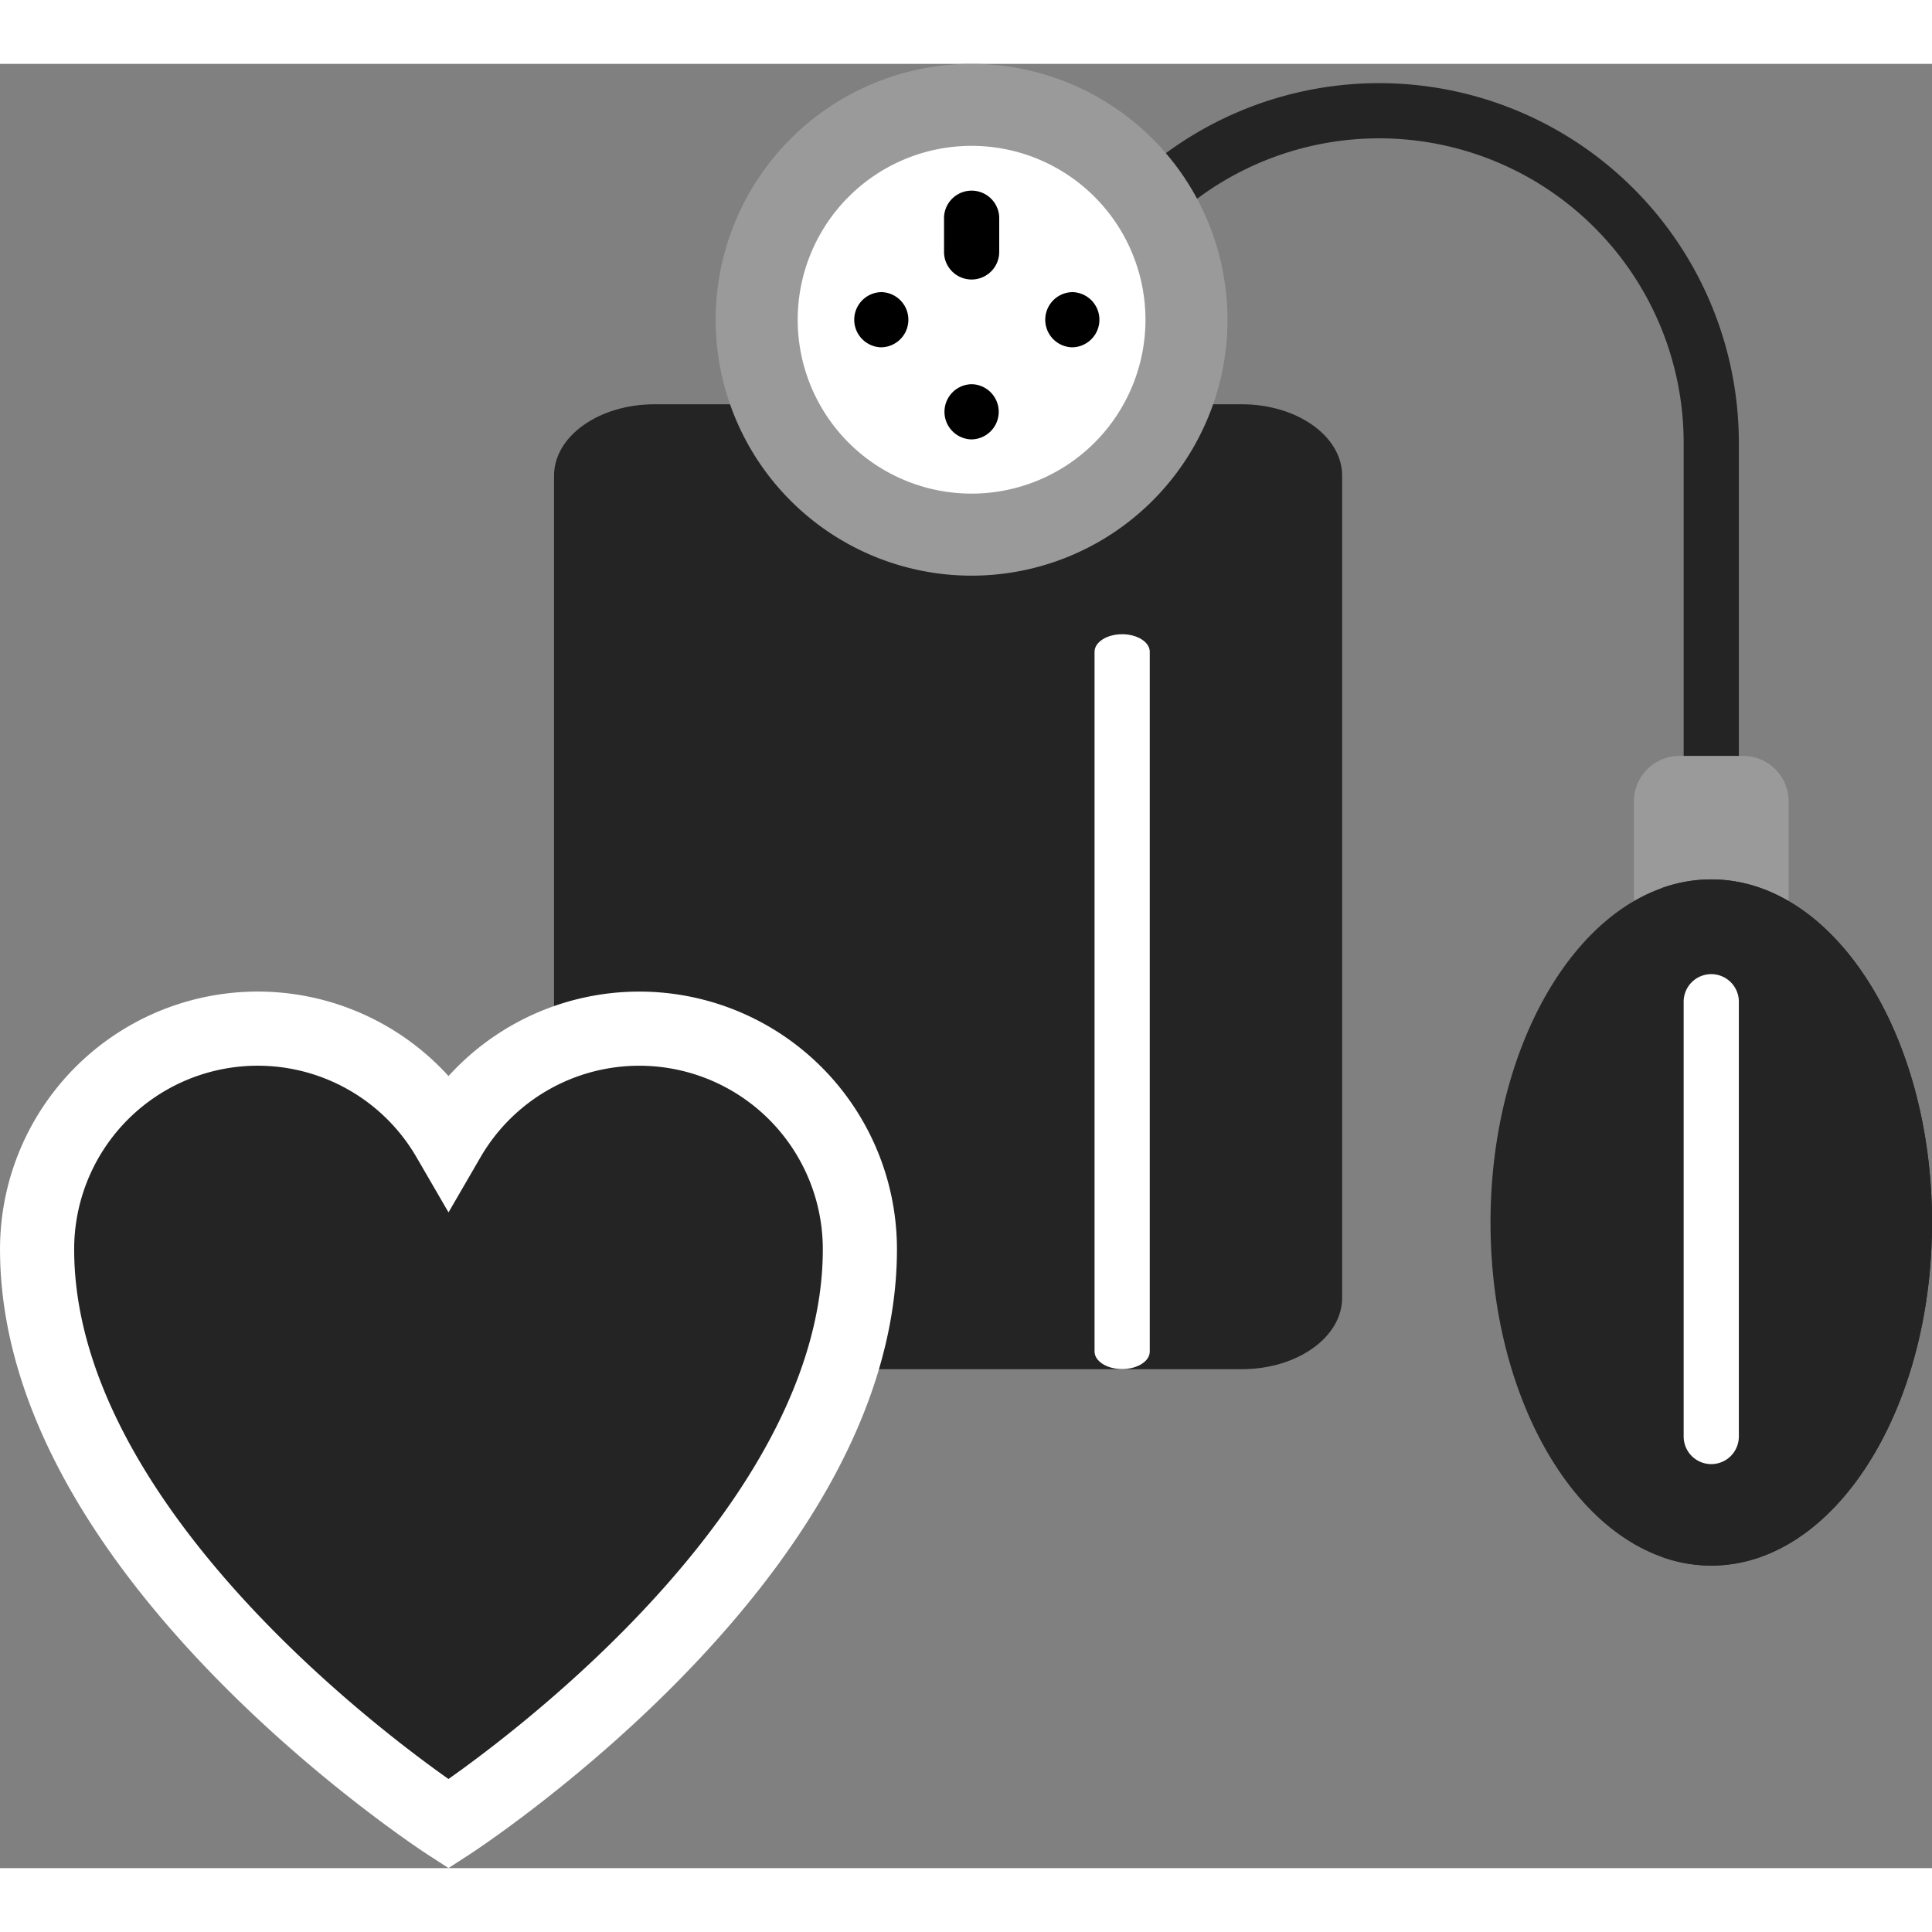<svg xmlns="http://www.w3.org/2000/svg" width="62" height="62" viewBox="0 0 78.178 73.01">
  <rect x="0" y="0" width="78.178" height="73.01" fill="#808080" stroke="none"/>
  <g id="patient" transform="translate(3.063)">
    <path id="Path_86" data-name="Path 86" d="M320.223,33.65a1.116,1.116,0,0,1-1.116-1.116V19.863A12.322,12.322,0,0,0,299.5,9.928a1.117,1.117,0,0,1-1.323-1.8A14.556,14.556,0,0,1,321.34,19.863v12.67A1.117,1.117,0,0,1,320.223,33.65Zm0,0" transform="translate(-254.041 -4.53)" fill="#242424"/>
    <path id="Path_87" data-name="Path 87" d="M436.034,198.665h-6.26v-5.942a1.843,1.843,0,0,1,1.844-1.844h2.573a1.843,1.843,0,0,1,1.844,1.844Zm0,0" transform="translate(-366.721 -162.875)" fill="#9a9a9a"/>
    <path id="Path_88" data-name="Path 88" d="M408.085,238.821c0-7.667-4-13.883-8.933-13.883s-8.933,6.216-8.933,13.883,4,13.884,8.933,13.884S408.085,246.489,408.085,238.821Zm0,0" transform="translate(-332.969 -191.937)" fill="#242424"/>
    <path id="Path_89" data-name="Path 89" d="M448.35,238.82c0,7.668-4,13.884-8.933,13.884a5.949,5.949,0,0,1-2.01-.353c3.966-1.417,6.923-6.937,6.923-13.531s-2.957-12.112-6.923-13.529a5.948,5.948,0,0,1,2.01-.353C444.351,224.938,448.35,231.154,448.35,238.82Zm0,0" transform="translate(-373.234 -191.937)" fill="#242424"/>
    <path id="Path_90" data-name="Path 90" d="M159.764,132.939H136c-2.244,0-4.063-1.293-4.063-2.888V96.782c0-1.595,1.819-2.888,4.063-2.888h23.764c2.244,0,4.063,1.293,4.063,2.888v33.27C163.827,131.647,162.008,132.939,159.764,132.939Zm0,0" transform="translate(-112.581 -80.119)" fill="#242424"/>
    <path id="Path_95" data-name="Path 95" d="M197.233,10.355A10.355,10.355,0,1,1,186.878,0,10.355,10.355,0,0,1,197.233,10.355Zm0,0" transform="translate(-150.626)" fill="#9a9a9a"/>
    <path id="Path_96" data-name="Path 96" d="M213.213,29.654a7.036,7.036,0,1,1-7.036-7.037A7.037,7.037,0,0,1,213.213,29.654Zm0,0" transform="translate(-169.925 -19.299)" fill="#fff"/>
    <path id="Path_97" data-name="Path 97" d="M240.609,38.378a1.116,1.116,0,0,1-1.116-1.116V35.866a1.117,1.117,0,0,1,2.233,0v1.395A1.117,1.117,0,0,1,240.609,38.378Zm0,0" transform="translate(-204.356 -29.652)"/>
    <path id="Path_98" data-name="Path 98" d="M268.333,65.2h-.027a1.117,1.117,0,0,1,.02-2.233h.017a1.117,1.117,0,0,1-.009,2.233Zm0,0" transform="translate(-227.998 -53.73)"/>
    <path id="Path_99" data-name="Path 99" d="M240.567,90.585h-.027a1.117,1.117,0,0,1,.01-2.233h.027a1.117,1.117,0,0,1-.01,2.233Zm0,0" transform="translate(-204.306 -75.389)"/>
    <path id="Path_100" data-name="Path 100" d="M215.653,65.2h-.027a1.117,1.117,0,0,1,.019-2.233h.017a1.117,1.117,0,0,1-.009,2.233Zm0,0" transform="translate(-183.047 -53.73)"/>
    <path id="Path_101" data-name="Path 101" d="M81.927,206.9a8.926,8.926,0,0,0-16.646-4.483A8.927,8.927,0,0,0,48.633,206.9c0,12.493,16.647,23.251,16.647,23.251S81.927,219.4,81.927,206.9Zm0,0" transform="translate(-50.195 -158.931)" fill="#242424" stroke="#fff" stroke-width="3"/>
    <path id="Path_103" data-name="Path 103" d="M444.616,271.076a1.117,1.117,0,0,1-1.116-1.117V252.4a1.117,1.117,0,1,1,2.233,0v17.561A1.117,1.117,0,0,1,444.616,271.076Zm0,0" transform="translate(-378.434 -214.415)" fill="#fff"/>
    <path id="Path_104" data-name="Path 104" d="M282.136,187.025c-.617,0-1.117-.318-1.117-.71V158c0-.392.5-.71,1.117-.71s1.117.318,1.117.71v28.319C283.253,186.707,282.753,187.025,282.136,187.025Zm0,0" transform="translate(-239.791 -134.21)" fill="#fff"/>
  </g>
</svg>
